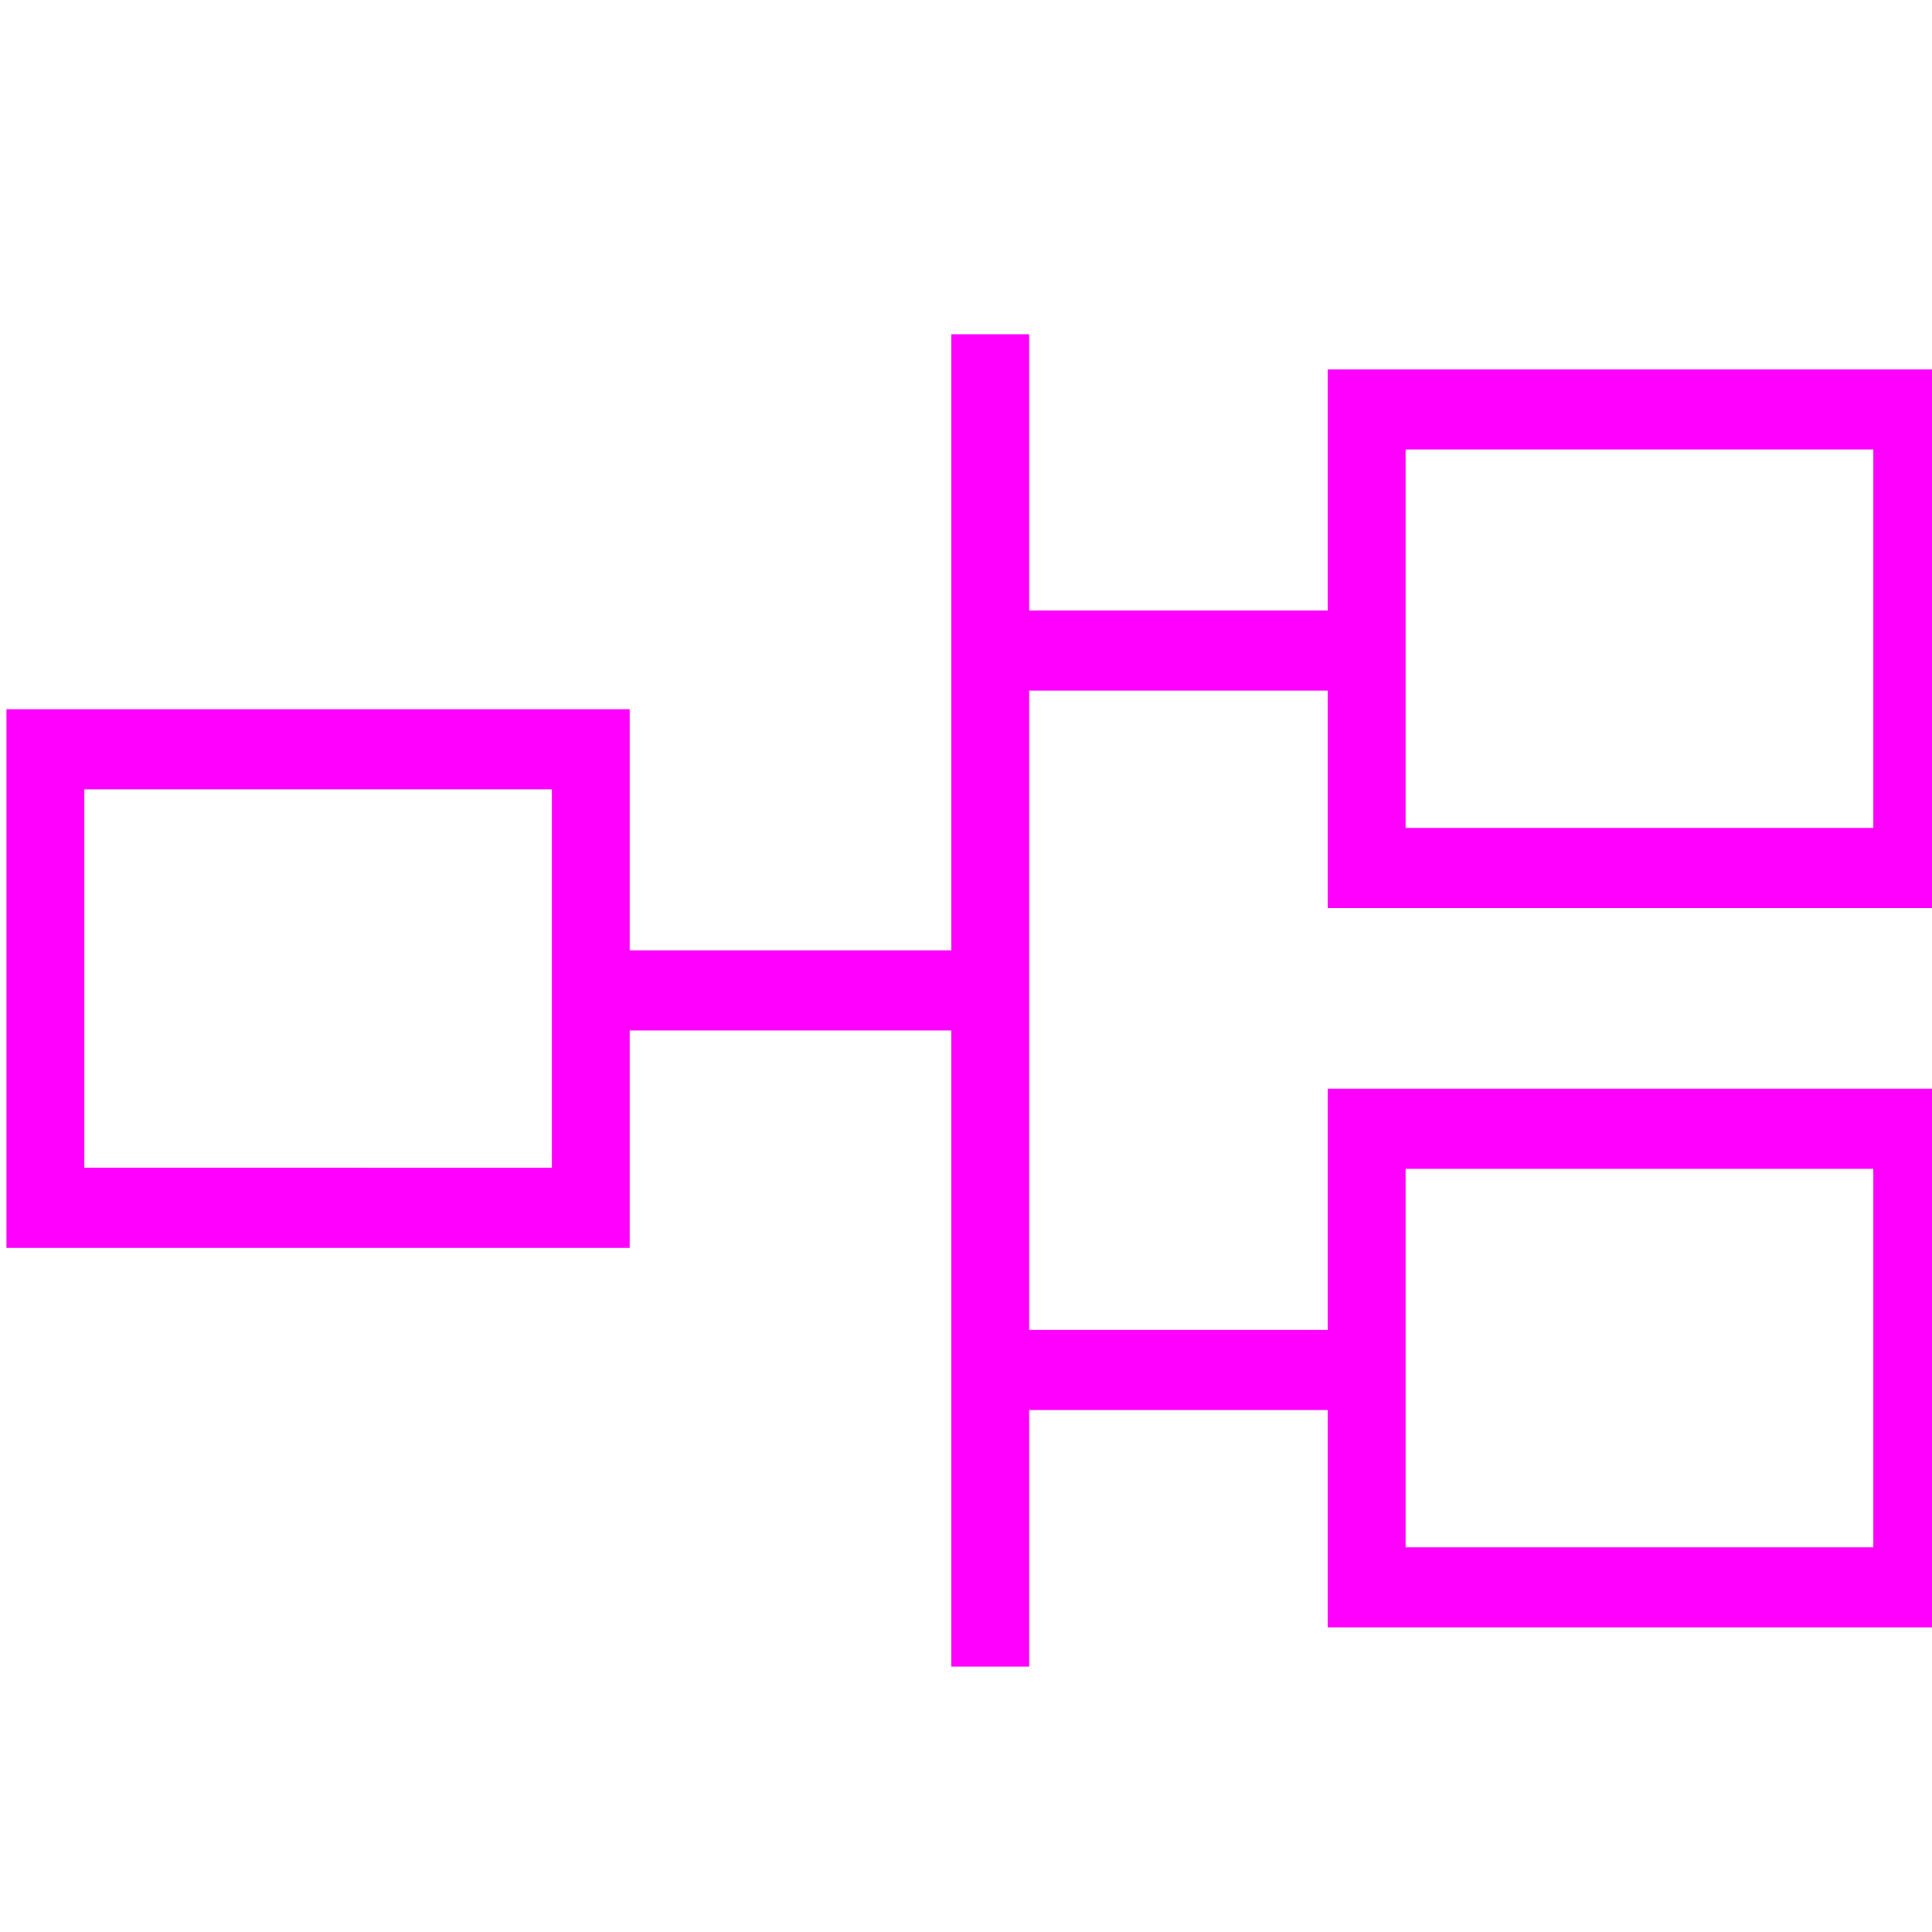 <?xml version="1.0" encoding="UTF-8" standalone="no"?>
<svg
   xmlns:dc="http://purl.org/dc/elements/1.1/"
   xmlns:cc="http://creativecommons.org/ns#"
   xmlns:rdf="http://www.w3.org/1999/02/22-rdf-syntax-ns#"
   xmlns:svg="http://www.w3.org/2000/svg"
   xmlns="http://www.w3.org/2000/svg"
   xmlns:sodipodi="http://sodipodi.sourceforge.net/DTD/sodipodi-0.dtd"
   xmlns:inkscape="http://www.inkscape.org/namespaces/inkscape"
   viewBox="0 0 32 32"
   version="1.1"
   id="svg859"
   sodipodi:docname="icon-entity-property.svg"
   width="32"
   height="32"
   inkscape:version="0.92.3 (2405546, 2018-03-11)">
  <defs
     id="defs863" />
  <sodipodi:namedview
     pagecolor="#ffffff"
     bordercolor="#666666"
     borderopacity="1"
     objecttolerance="10"
     gridtolerance="10"
     guidetolerance="10"
     inkscape:pageopacity="0"
     inkscape:pageshadow="2"
     inkscape:window-width="1356"
     inkscape:window-height="804"
     id="namedview861"
     showgrid="false"
     inkscape:zoom="10.429825"
     inkscape:cx="15.858578"
     inkscape:cy="21.509629"
     inkscape:window-x="359"
     inkscape:window-y="131"
     inkscape:window-maximized="0"
     inkscape:current-layer="svg859" />
  <g
     class=""
     transform="matrix(0.069,0,0,0.071,-1.444,-2.009)"
     id="g857"
     style="fill:#ff00ff">
    <path
       d="M 249.28,106.28 V 250 H 172.094 V 193.75 H 22.47 v 125.656 h 149.624 v -50.719 h 77.187 v 148.407 h 18.69 V 357.22 h 71.686 v 50.718 H 489.28 V 282.28 H 339.657 v 56.251 H 267.97 V 189.407 h 71.686 v 50.72 H 489.28 V 114.47 H 339.657 v 56.248 H 267.97 v -64.44 h -18.69 z m 109.064,26.876 h 112.25 v 88.28 h -112.25 z m -317.188,79.28 h 112.25 v 88.283 H 41.156 Z m 317.188,88.533 h 112.25 v 88.28 h -112.25 z"
       id="path855"
       inkscape:connector-curvature="0"
       style="fill:#ff00ff;fill-opacity:1" />
  </g>
</svg>
